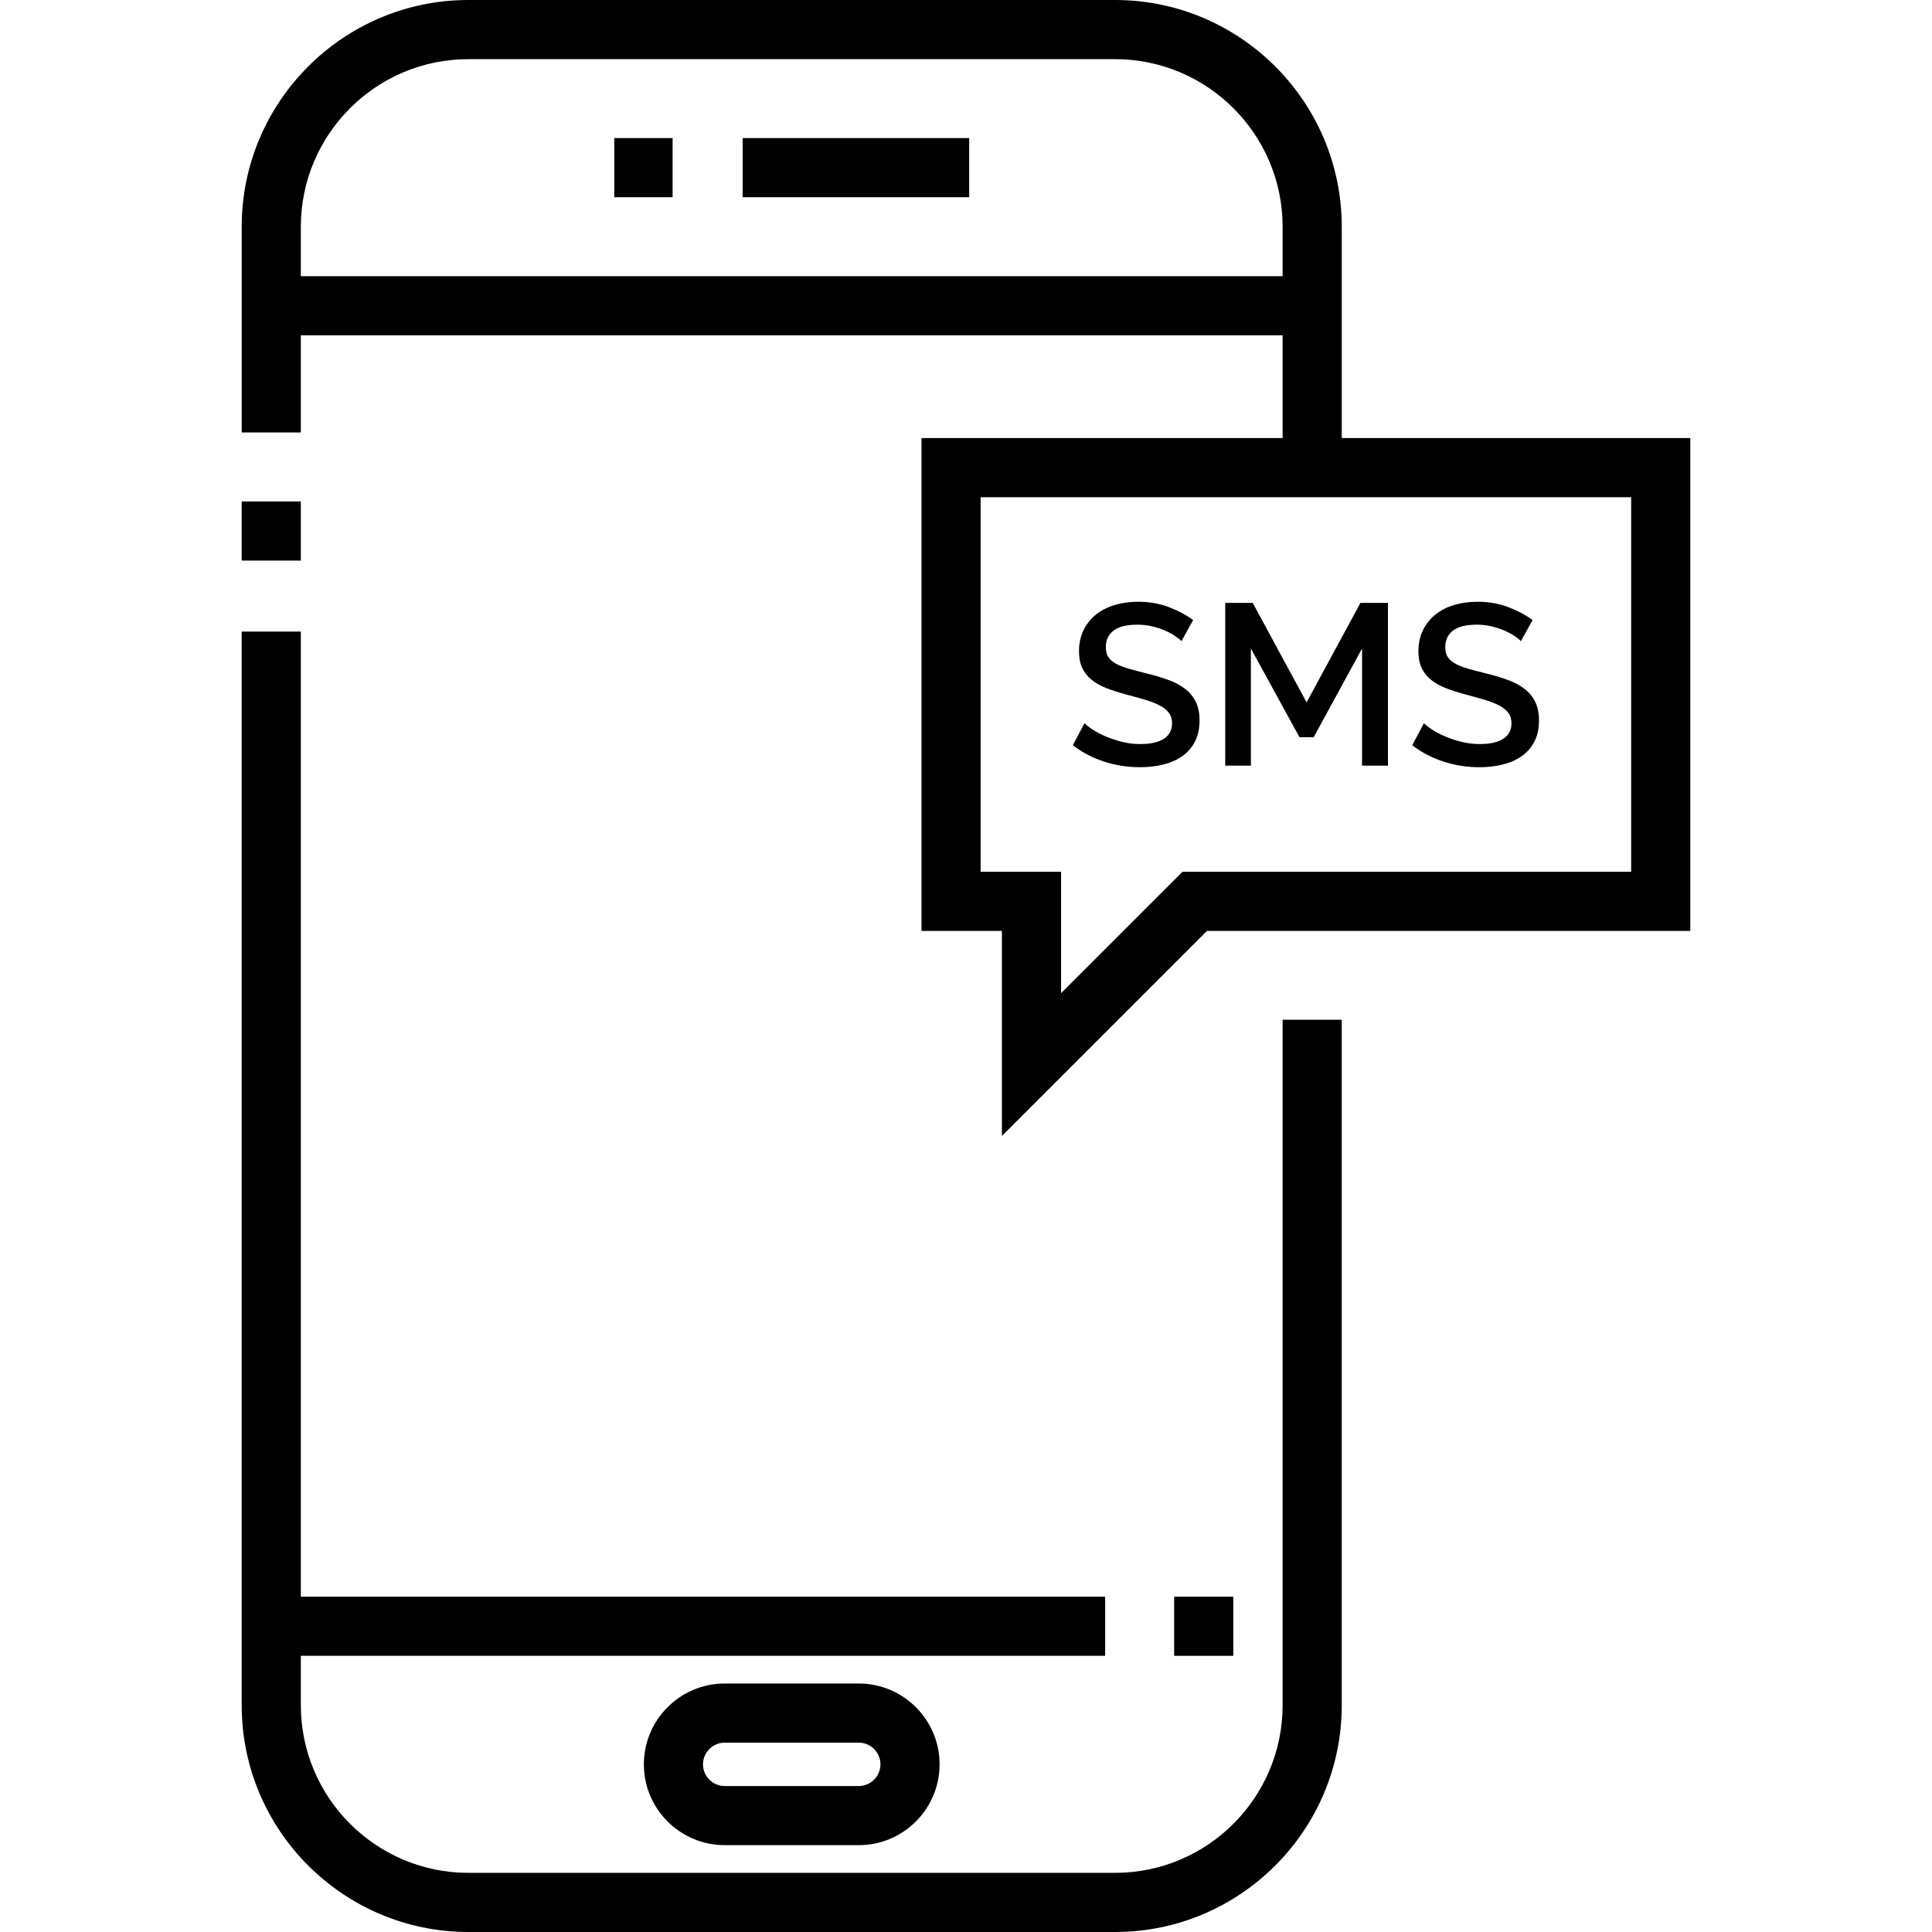 <?xml version="1.0" encoding="iso-8859-1"?>
<!-- Generator: Adobe Illustrator 19.0.0, SVG Export Plug-In . SVG Version: 6.00 Build 0)  -->
<svg xmlns="http://www.w3.org/2000/svg" xmlns:xlink="http://www.w3.org/1999/xlink" version="1.1" id="Layer_1" x="0px" y="0px" viewBox="0 0 512.001 512.001" style="enable-background:new 0 0 512.001 512.001;" xml:space="preserve">
<g>
	<g>
		<path d="M316.892,185.983c-0.669-1.356-1.609-2.499-2.824-3.431c-1.215-0.931-2.702-1.72-4.464-2.369    c-1.762-0.647-3.736-1.235-5.921-1.762c-1.783-0.445-3.341-0.86-4.677-1.245c-1.336-0.385-2.45-0.83-3.341-1.336    c-0.891-0.506-1.549-1.093-1.974-1.762c-0.425-0.668-0.637-1.528-0.637-2.581c0-1.862,0.677-3.32,2.034-4.373    c1.356-1.052,3.471-1.58,6.347-1.58c1.296,0,2.56,0.142,3.796,0.425c1.235,0.283,2.369,0.648,3.401,1.093    c1.032,0.446,1.933,0.922,2.702,1.427c0.769,0.507,1.356,0.982,1.762,1.427l3.098-5.588c-1.863-1.376-4.029-2.53-6.499-3.462    c-2.47-0.931-5.163-1.397-8.078-1.397c-2.228,0-4.292,0.283-6.195,0.851c-1.904,0.567-3.553,1.408-4.95,2.52    c-1.397,1.114-2.5,2.49-3.31,4.13c-0.81,1.639-1.215,3.513-1.215,5.618c0,1.7,0.274,3.149,0.82,4.343    c0.547,1.195,1.346,2.238,2.399,3.128c1.052,0.891,2.378,1.651,3.978,2.278c1.599,0.629,3.471,1.226,5.618,1.792    c1.862,0.487,3.522,0.952,4.981,1.397c1.458,0.446,2.693,0.941,3.704,1.489c1.011,0.547,1.792,1.184,2.339,1.913    c0.547,0.728,0.82,1.639,0.82,2.733c0,1.82-0.729,3.197-2.187,4.129c-1.458,0.931-3.523,1.396-6.195,1.396    c-1.66,0-3.26-0.192-4.798-0.577c-1.539-0.383-2.966-0.851-4.282-1.397c-1.317-0.546-2.47-1.144-3.462-1.792    c-0.993-0.648-1.752-1.235-2.278-1.762l-3.097,5.831c2.469,1.904,5.233,3.351,8.291,4.343c3.056,0.993,6.225,1.488,9.505,1.488    c2.187,0,4.231-0.233,6.135-0.699c1.903-0.465,3.573-1.193,5.01-2.186c1.437-0.992,2.571-2.278,3.401-3.857    c0.83-1.579,1.245-3.462,1.245-5.649C317.896,188.99,317.561,187.341,316.892,185.983z"/>
	</g>
</g>
<g>
	<g>
		<polygon points="360.533,159.776 346.259,186.136 331.986,159.776 324.698,159.776 324.698,202.899 331.501,202.899     331.501,171.863 344.376,195.368 348.142,195.368 360.957,171.863 360.957,202.899 367.821,202.899 367.821,159.776   "/>
	</g>
</g>
<g>
	<g>
		<path d="M406.845,185.983c-0.669-1.356-1.61-2.499-2.824-3.431c-1.215-0.931-2.702-1.72-4.464-2.369    c-1.762-0.647-3.736-1.235-5.922-1.762c-1.783-0.445-3.341-0.86-4.677-1.245c-1.336-0.385-2.45-0.83-3.341-1.336    c-0.891-0.506-1.549-1.093-1.974-1.762c-0.425-0.668-0.637-1.528-0.637-2.581c0-1.862,0.677-3.32,2.034-4.373    c1.356-1.052,3.471-1.58,6.347-1.58c1.296,0,2.56,0.142,3.796,0.425c1.235,0.283,2.369,0.648,3.401,1.093    c1.032,0.446,1.933,0.922,2.702,1.427c0.769,0.507,1.356,0.982,1.762,1.427l3.098-5.588c-1.863-1.376-4.029-2.53-6.499-3.462    c-2.47-0.931-5.163-1.397-8.078-1.397c-2.228,0-4.292,0.283-6.195,0.851c-1.904,0.567-3.553,1.408-4.95,2.52    c-1.397,1.114-2.5,2.49-3.31,4.13c-0.81,1.639-1.215,3.513-1.215,5.618c0,1.7,0.274,3.149,0.82,4.343    c0.547,1.195,1.346,2.238,2.399,3.128c1.052,0.891,2.378,1.651,3.978,2.278c1.599,0.629,3.471,1.226,5.618,1.792    c1.862,0.487,3.522,0.952,4.981,1.397c1.458,0.446,2.693,0.941,3.704,1.489c1.011,0.547,1.792,1.184,2.339,1.913    c0.546,0.728,0.82,1.639,0.82,2.733c0.001,1.82-0.728,3.197-2.186,4.129c-1.458,0.931-3.523,1.396-6.195,1.396    c-1.66,0-3.26-0.192-4.798-0.577c-1.539-0.383-2.966-0.851-4.282-1.397c-1.317-0.546-2.47-1.144-3.462-1.792    c-0.993-0.648-1.752-1.235-2.278-1.762l-3.097,5.831c2.469,1.904,5.233,3.351,8.291,4.343c3.056,0.993,6.226,1.488,9.505,1.488    c2.187,0,4.231-0.233,6.135-0.699c1.903-0.465,3.573-1.193,5.01-2.186c1.437-0.992,2.57-2.278,3.401-3.857    c0.829-1.579,1.245-3.462,1.245-5.649C407.847,188.99,407.512,187.341,406.845,185.983z"/>
	</g>
</g>
<g>
	<g>
		<path d="M227.58,446.148h-35.527c-11.812,0-21.42,9.609-21.42,21.42c0,11.811,9.609,21.42,21.42,21.42h35.527    c11.812,0,21.42-9.609,21.42-21.42C249.001,455.757,239.392,446.148,227.58,446.148z M227.58,473.316h-35.527    c-3.169,0-5.747-2.578-5.747-5.747s2.578-5.747,5.747-5.747h35.527c3.169,0,5.747,2.578,5.747,5.747    S230.749,473.316,227.58,473.316z"/>
	</g>
</g>
<g>
	<g>
		<rect x="311.162" y="423.14" width="15.673" height="15.673"/>
	</g>
</g>
<g>
	<g>
		<rect x="162.791" y="36.592" width="15.458" height="15.673"/>
	</g>
</g>
<g>
	<g>
		<rect x="196.811" y="36.592" width="60.03" height="15.673"/>
	</g>
</g>
<g>
	<g>
		<path d="M339.907,270.235v181.684c0,24.487-19.921,44.408-44.408,44.408H124.136c-24.487,0-44.408-19.921-44.408-44.408v-13.107    h213.146v-15.673H79.728V167.373H64.053v284.546c0,33.13,26.952,60.082,60.082,60.082h171.363    c33.13,0,60.082-26.952,60.082-60.082V270.235H339.907z"/>
	</g>
</g>
<g>
	<g>
		<rect x="64.051" y="132.89" width="15.673" height="15.673"/>
	</g>
</g>
<g>
	<g>
		<path d="M355.581,116.092v-56.01C355.581,26.952,328.629,0,295.499,0H124.136c-33.13,0-60.082,26.952-60.082,60.082v54.524h15.673    V88.862h260.18v27.23h-95.702v130.612h21.316v54.331l54.331-54.331h128.098V116.092H355.581z M79.728,73.189V60.082    c0-24.487,19.921-44.408,44.408-44.408h171.363c24.487,0,44.408,19.921,44.408,44.408v13.107H79.728z M432.276,231.031    L432.276,231.031H313.36l-32.165,32.165v-32.165h-21.316v-99.265h172.398V231.031z"/>
	</g>
</g>
<g>
</g>
<g>
</g>
<g>
</g>
<g>
</g>
<g>
</g>
<g>
</g>
<g>
</g>
<g>
</g>
<g>
</g>
<g>
</g>
<g>
</g>
<g>
</g>
<g>
</g>
<g>
</g>
<g>
</g>
</svg>
